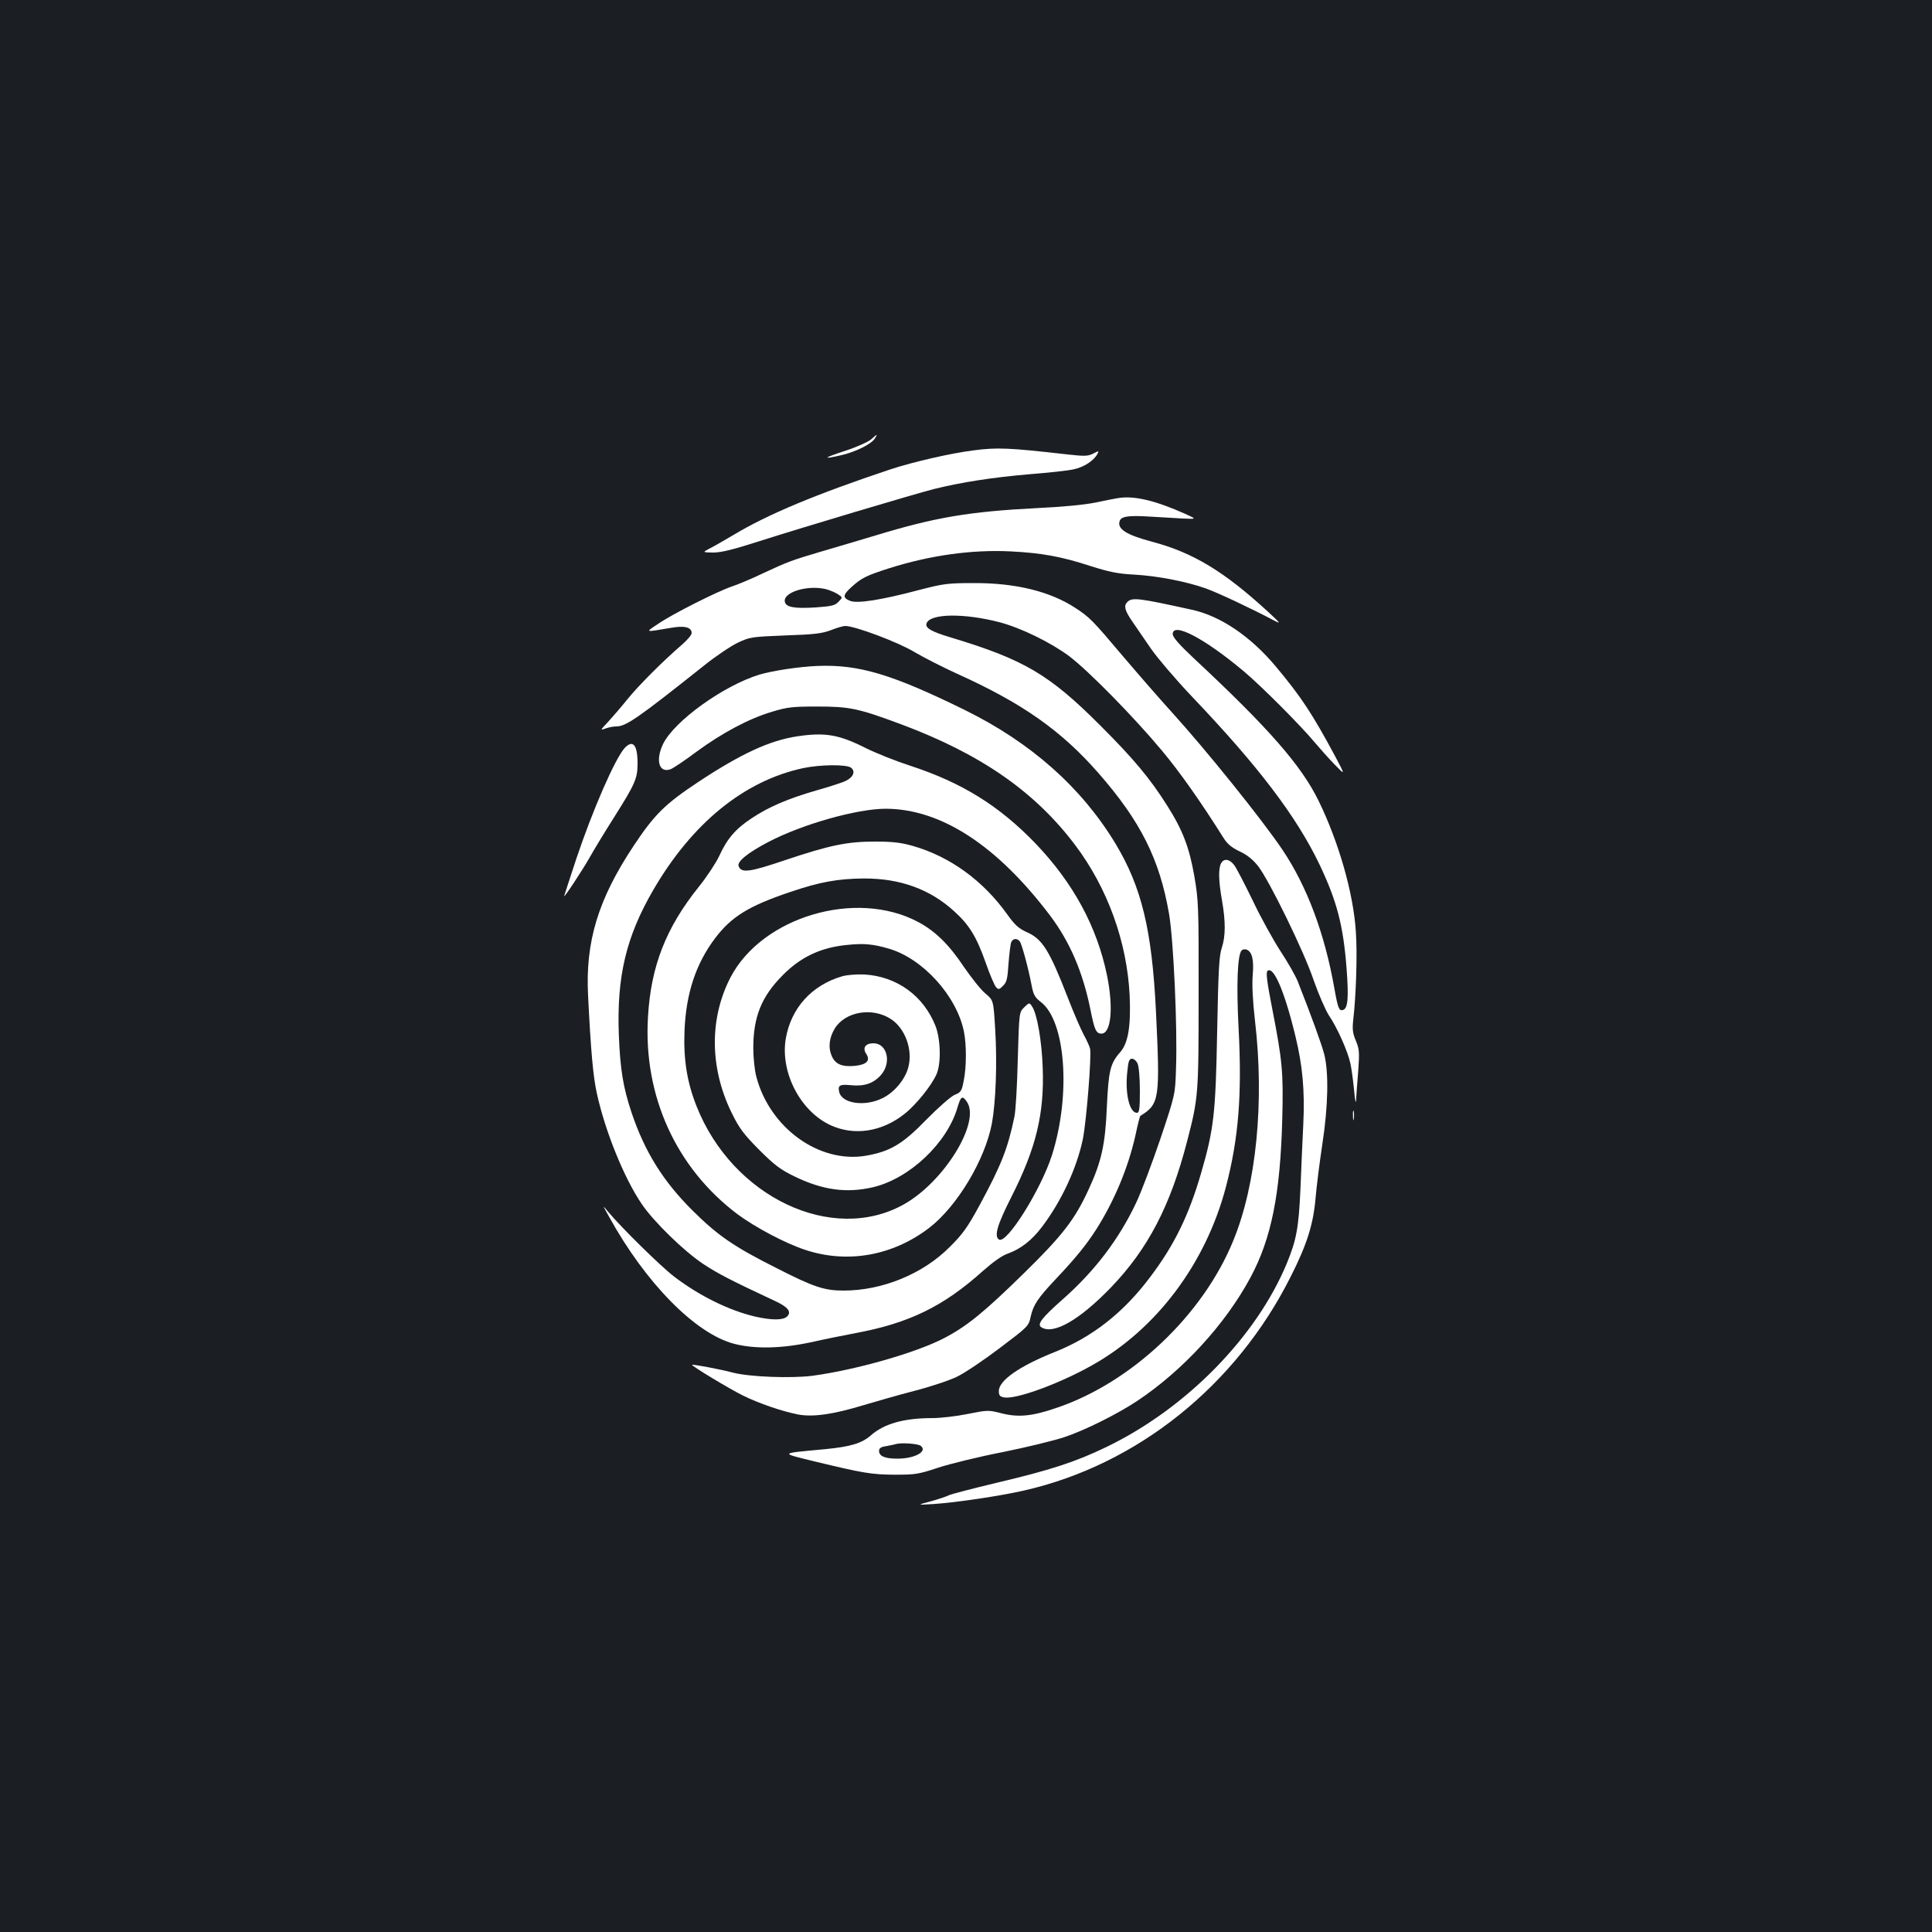 <?xml version="1.0" standalone="no"?>
<!DOCTYPE svg PUBLIC "-//W3C//DTD SVG 20010904//EN"
 "http://www.w3.org/TR/2001/REC-SVG-20010904/DTD/svg10.dtd">
<svg version="1.0" xmlns="http://www.w3.org/2000/svg"
 width="1000pt" height="1000pt" viewBox="0 0 1000 1000"
 preserveAspectRatio="xMidYMid meet">
<rect width="100%" height="100%" fill="#1b1f23"/>
<g transform="translate(0,1000) scale(0.1,-0.1)"
fill="#ffffff" stroke="none">
<path d="M4508 7725 c-16 -13 -76 -40 -135 -59 -114 -37 -120 -46 -14 -21 74
18 151 57 169 85 16 25 13 25 -20 -5z"/>
<path d="M5040 7669 c-120 -15 -314 -60 -430 -98 -384 -128 -636 -233 -812
-339 -46 -27 -101 -59 -123 -70 -40 -21 -40 -21 16 -22 42 0 103 15 240 59
225 72 795 242 904 270 141 35 303 60 489 76 100 8 205 19 234 26 52 11 103
44 122 79 9 17 8 18 -22 2 -28 -14 -45 -14 -143 -3 -291 33 -354 36 -475 20z"/>
<path d="M5795 7423 c-16 -2 -72 -13 -124 -24 -58 -12 -176 -23 -305 -29 -349
-18 -524 -47 -836 -142 -91 -27 -217 -65 -280 -83 -149 -44 -174 -53 -300
-112 -58 -28 -130 -58 -160 -68 -73 -24 -310 -143 -385 -195 -66 -44 -70 -43
66 -20 72 13 109 4 109 -27 0 -9 -21 -34 -47 -57 -102 -88 -228 -214 -286
-286 -33 -41 -79 -94 -101 -118 -39 -41 -40 -43 -13 -33 16 6 41 11 56 11 51
0 108 39 460 319 58 46 135 98 171 115 62 29 71 30 245 37 150 5 189 10 235
27 30 12 64 22 75 22 50 0 275 -84 360 -136 50 -29 146 -78 214 -109 340 -153
543 -295 737 -517 218 -249 316 -445 365 -728 23 -134 44 -588 36 -800 -4
-135 -4 -135 -81 -365 -43 -126 -99 -276 -126 -332 -89 -188 -214 -352 -378
-497 -110 -97 -136 -131 -112 -146 63 -40 198 38 361 207 191 199 307 422 393
754 59 228 60 241 60 764 1 453 -1 487 -22 609 -26 149 -60 239 -140 365 -90
143 -175 244 -347 416 -264 264 -394 341 -772 455 -104 31 -136 50 -127 74 19
51 195 53 379 5 112 -30 265 -105 360 -176 99 -75 333 -313 479 -488 92 -110
200 -263 319 -452 19 -31 42 -50 82 -69 39 -18 69 -42 97 -77 58 -75 237 -440
288 -592 25 -71 60 -152 78 -180 43 -63 99 -188 112 -251 6 -27 14 -89 19
-139 4 -49 9 -72 10 -50 1 22 6 90 11 150 7 100 6 114 -12 158 -16 37 -19 59
-14 105 15 128 22 344 14 457 -12 199 -88 465 -193 680 -89 182 -256 374 -643
735 -79 74 -112 112 -112 128 0 64 163 -21 367 -192 91 -76 298 -284 370 -371
23 -27 67 -77 99 -110 58 -60 58 -60 5 40 -117 218 -177 310 -309 467 -129
154 -285 260 -433 292 -277 61 -309 65 -334 40 -20 -20 -13 -45 28 -104 17
-25 59 -86 94 -137 35 -50 131 -163 214 -250 343 -360 539 -618 659 -868 90
-190 123 -315 140 -540 11 -146 7 -203 -17 -212 -22 -8 -28 7 -47 115 -50 281
-141 524 -267 712 -107 159 -396 518 -575 715 -60 66 -174 197 -253 290 -157
186 -172 201 -246 249 -130 85 -309 129 -525 128 -134 0 -156 -3 -280 -35
-199 -53 -323 -72 -360 -57 -40 16 -38 31 9 73 51 46 76 58 191 95 214 68 431
98 631 88 159 -8 261 -26 414 -76 95 -30 142 -40 224 -44 124 -7 272 -36 373
-72 64 -23 232 -102 353 -166 36 -19 33 -14 -29 43 -229 211 -391 309 -603
365 -135 36 -183 67 -167 109 9 23 48 28 158 21 55 -3 133 -8 171 -10 70 -3
70 -3 8 25 -148 66 -256 93 -338 82z m-1522 -472 c20 -5 49 -17 63 -26 26 -17
26 -17 4 -40 -18 -19 -35 -23 -118 -29 -112 -7 -156 1 -160 31 -7 48 117 86
211 64z"/>
<path d="M4230 6553 c-97 -4 -233 -25 -300 -45 -186 -57 -441 -241 -498 -359
-41 -86 -20 -153 40 -130 13 5 73 45 133 90 132 97 270 171 391 207 79 24 105
27 234 27 167 0 212 -9 437 -93 411 -154 690 -348 898 -624 168 -223 268 -500
282 -777 7 -158 -7 -247 -48 -294 -53 -60 -61 -96 -70 -285 -8 -194 -28 -283
-94 -426 -71 -155 -135 -238 -333 -432 -206 -202 -297 -277 -417 -339 -147
-76 -457 -164 -680 -194 -109 -14 -325 -6 -410 16 -67 18 -209 44 -213 41 -5
-5 194 -125 263 -159 83 -41 200 -81 284 -98 78 -15 183 0 341 48 63 19 182
53 263 74 82 21 181 54 220 73 40 19 139 86 221 148 148 112 150 113 161 164
14 61 36 94 130 194 103 109 157 176 208 255 93 146 165 317 203 484 12 57 24
104 26 105 100 62 103 86 81 546 -21 419 -74 638 -209 863 -176 291 -437 523
-780 692 -377 185 -549 237 -764 228z m1658 -2058 c7 -15 12 -75 12 -140 0
-95 -3 -115 -15 -115 -39 0 -63 101 -50 214 5 54 10 66 24 66 10 0 23 -11 29
-25z"/>
<path d="M4128 6189 c-143 -21 -292 -90 -513 -236 -172 -114 -227 -168 -334
-329 -185 -278 -252 -498 -237 -779 14 -283 26 -417 45 -503 43 -197 141 -439
232 -573 61 -91 220 -246 320 -312 75 -49 133 -80 377 -194 61 -29 80 -54 56
-77 -20 -20 -79 -20 -164 -1 -136 32 -287 106 -419 206 -70 53 -278 258 -345
339 -28 34 -28 34 5 -25 190 -346 450 -610 651 -661 106 -27 243 -24 393 8 66
15 171 36 234 48 278 52 454 138 659 322 52 46 99 80 130 90 66 24 124 69 177
140 101 134 179 304 210 453 18 90 46 434 37 468 -3 12 -18 45 -33 72 -15 28
-52 113 -82 191 -96 247 -132 304 -212 339 -42 19 -62 37 -100 90 -126 177
-298 302 -492 357 -60 17 -104 22 -193 22 -145 0 -233 -18 -466 -96 -186 -63
-227 -68 -241 -31 -9 23 47 69 154 125 176 92 459 172 608 172 286 -1 576
-190 851 -554 102 -136 169 -291 209 -490 20 -101 29 -120 56 -120 50 0 63
133 29 301 -52 252 -174 478 -370 683 -188 195 -380 315 -650 403 -74 24 -180
66 -235 94 -134 67 -206 79 -347 58z m276 -162 c26 -19 13 -50 -27 -69 -18 -9
-84 -30 -147 -48 -147 -42 -251 -86 -339 -145 -84 -55 -128 -107 -168 -195
-17 -36 -64 -108 -106 -160 -170 -212 -248 -411 -263 -673 -25 -408 145 -783
465 -1023 91 -67 245 -149 348 -183 219 -73 454 -31 643 114 144 111 288 351
324 540 20 110 28 310 17 489 -9 149 -9 149 -51 184 -23 19 -72 81 -110 136
-77 116 -149 187 -238 234 -321 171 -807 27 -971 -287 -110 -213 -108 -468 6
-701 40 -81 61 -109 142 -191 79 -79 111 -103 181 -137 147 -72 271 -89 409
-57 189 45 383 228 437 413 17 58 25 63 48 30 74 -105 -117 -415 -326 -532
-371 -207 -887 38 -1073 509 -49 124 -68 242 -62 390 8 194 59 348 160 481 84
110 173 165 387 237 152 52 248 69 380 70 188 1 343 -55 468 -169 79 -71 116
-132 164 -267 21 -61 46 -119 54 -127 12 -13 17 -12 36 8 19 18 23 37 28 114
4 51 10 101 14 111 9 20 29 22 44 5 11 -14 45 -140 62 -230 9 -47 17 -61 47
-84 129 -98 157 -480 58 -793 -57 -178 -234 -461 -274 -437 -27 17 -9 77 64
221 128 253 171 430 162 670 -5 139 -29 275 -54 314 -15 23 -15 23 -42 -3 -26
-26 -26 -26 -33 -269 -3 -133 -11 -266 -17 -295 -34 -165 -68 -252 -179 -457
-64 -118 -89 -153 -157 -220 -138 -139 -348 -225 -549 -225 -99 0 -154 18
-346 116 -223 112 -305 169 -436 299 -152 151 -247 304 -315 506 -44 132 -59
224 -66 404 -11 300 37 505 178 748 201 346 470 565 775 631 89 19 224 20 248
3z m196 -937 c176 -51 351 -244 389 -428 14 -69 14 -184 -1 -257 -10 -52 -14
-59 -47 -72 -20 -9 -83 -64 -146 -128 -124 -128 -188 -165 -313 -187 -241 -41
-497 143 -567 408 -9 32 -16 100 -16 149 0 161 42 266 151 376 94 96 199 145
334 158 88 9 133 5 216 -19z"/>
<path d="M4360 4947 c-159 -46 -266 -165 -293 -324 -29 -175 77 -377 234 -448
122 -55 264 -33 380 59 59 46 140 146 166 205 25 55 22 182 -5 251 -62 156
-200 256 -367 266 -41 2 -89 -2 -115 -9z m252 -222 c74 -49 114 -160 89 -251
-17 -62 -72 -128 -133 -158 -90 -45 -209 -29 -224 31 -9 35 2 42 60 36 69 -7
117 9 156 53 56 64 32 164 -39 164 -41 0 -58 -23 -38 -54 24 -35 3 -57 -59
-63 -67 -6 -102 9 -120 54 -18 42 -12 92 17 140 55 88 195 111 291 48z"/>
<path d="M3233 6128 c-49 -54 -165 -319 -250 -573 -34 -104 -63 -191 -63 -193
0 -10 94 133 131 198 23 41 80 135 127 209 109 173 122 201 122 279 0 97 -24
126 -67 80z"/>
<path d="M6320 5531 c-14 -27 -13 -91 5 -191 19 -110 19 -185 -1 -246 -14 -40
-18 -119 -24 -434 -8 -427 -17 -504 -84 -735 -63 -216 -138 -370 -262 -534
-139 -186 -302 -313 -497 -390 -180 -72 -287 -146 -287 -201 0 -22 5 -29 27
-33 61 -11 282 69 455 166 334 187 590 528 694 926 65 250 83 475 65 816 -12
228 -6 384 16 406 5 5 17 7 25 4 29 -11 39 -53 32 -133 -4 -51 0 -132 12 -237
49 -418 7 -845 -112 -1135 -157 -387 -529 -739 -921 -869 -123 -42 -194 -48
-280 -26 -66 17 -71 17 -176 -4 -59 -12 -140 -21 -180 -21 -149 0 -251 -29
-320 -90 -47 -41 -105 -58 -237 -71 -238 -22 -234 -19 -59 -62 261 -63 299
-69 419 -70 106 0 123 2 225 36 61 20 211 57 335 81 124 25 267 60 318 77 106
35 274 119 377 187 236 157 456 396 587 639 108 201 155 431 165 823 6 240 1
298 -53 574 -26 133 -32 182 -24 190 31 30 89 -105 145 -337 37 -152 49 -282
41 -452 -4 -82 -11 -235 -15 -340 -9 -202 -21 -263 -70 -383 -158 -382 -522
-753 -935 -952 -159 -77 -292 -120 -568 -185 -125 -30 -237 -59 -248 -65 -12
-6 -53 -20 -93 -31 -72 -19 -72 -19 13 -14 121 8 347 42 470 70 586 133 1098
543 1381 1108 83 164 116 268 128 402 5 61 21 187 35 280 31 201 34 375 10
469 -14 53 -65 194 -136 374 -11 29 -52 101 -91 160 -38 59 -103 176 -143 261
-41 84 -83 166 -95 182 -24 33 -54 38 -69 10z m-1555 -3014 c39 -29 -30 -67
-120 -67 -65 0 -95 13 -95 40 0 14 9 21 38 25 20 4 42 8 47 10 27 9 113 3 130
-8z"/>
<path d="M7003 4225 c0 -22 2 -30 4 -17 2 12 2 30 0 40 -3 9 -5 -1 -4 -23z"/>
</g>
</svg>
